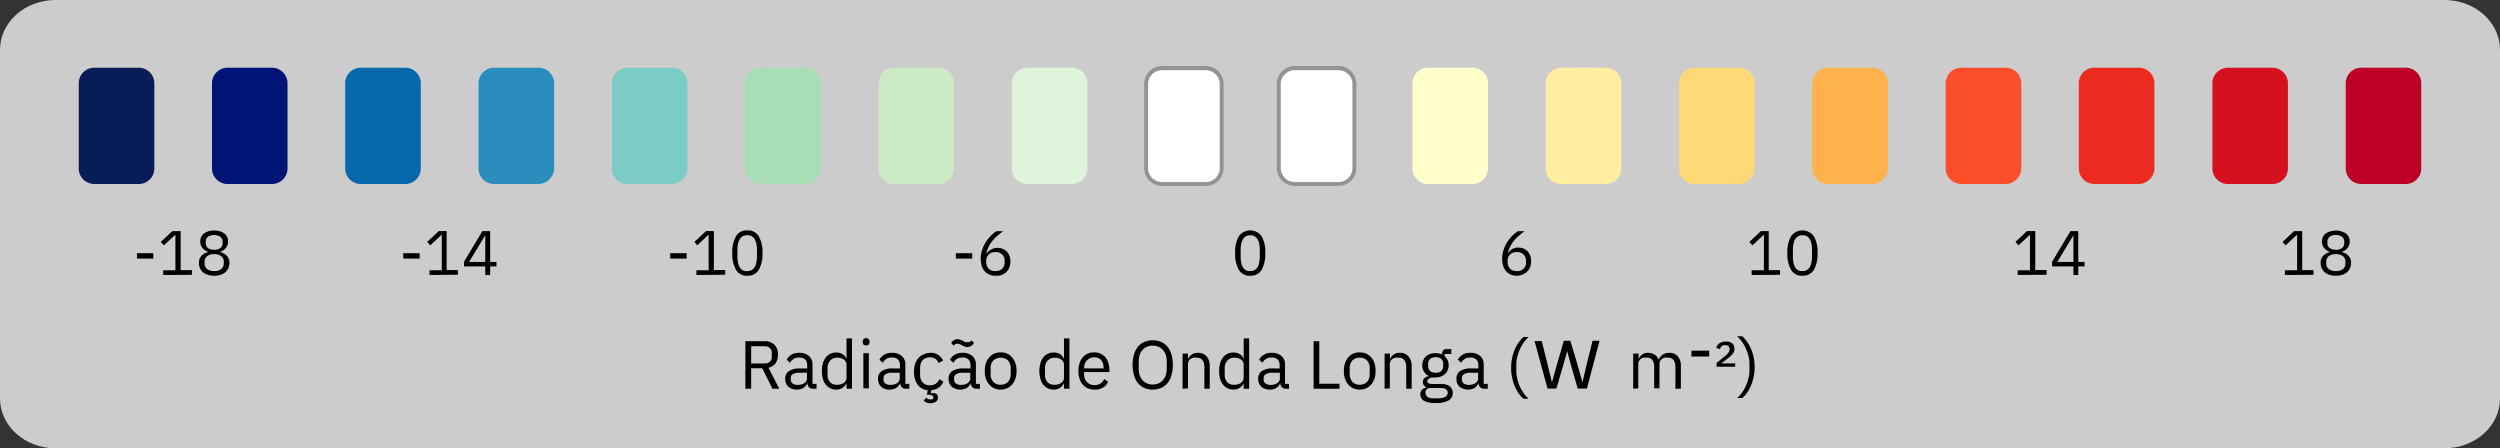 <svg id="Camada_1" data-name="Camada 1" xmlns="http://www.w3.org/2000/svg" viewBox="0 0 320.4 57.45">
  <rect x="0" y="0" width="320.4" height="57.45" fill="#333333" stroke="none"/>
  <title>LEGENDAS_PÁGINA_CLIMA</title>
  <g style="opacity: 0.75">
    <path d="M0,6.38C0,2.86,3.19,0,7.12,0H313.28c3.94,0,7.12,2.86,7.12,6.38V51.07c0,3.52-3.18,6.38-7.12,6.38H7.12C3.19,57.45,0,54.59,0,51.07Z" style="fill: #fff"/>
  </g>
  <g>
    <path d="M51.68,33.14v-.69h2.1v.69Z"/>
    <path d="M55.05,35.24v-.6h1.57V30.12h-.06l-1.42,1.32L54.75,31l1.49-1.39h1v5h1.45v.6Z"/>
    <path d="M62.19,35.24v-1.1H59.47v-.6l2.35-3.92h1v3.95h.81v.57h-.81v1.1Zm-2.08-1.67h2.08V30.15h0Z"/>
  </g>
  <g>
    <path d="M17.55,33.14v-.69h2.1v.69Z"/>
    <path d="M20.91,35.24v-.6h1.57V30.12h-.05L21,31.44l-.4-.43,1.49-1.39h1.06v5h1.45v.6Z"/>
    <path d="M27.45,35.34a2.45,2.45,0,0,1-.85-.13,1.89,1.89,0,0,1-.61-.34,1.59,1.59,0,0,1-.37-.52,1.66,1.66,0,0,1-.12-.64,1.3,1.3,0,0,1,.31-.92,1.76,1.76,0,0,1,.82-.47v-.07a1.47,1.47,0,0,1-.7-.49,1.35,1.35,0,0,1-.26-.83,1.23,1.23,0,0,1,.47-1,2,2,0,0,1,1.31-.38,2,2,0,0,1,1.31.38,1.26,1.26,0,0,1,.47,1,1.29,1.29,0,0,1-.27.83,1.38,1.38,0,0,1-.7.49v.07a1.71,1.71,0,0,1,.82.47,1.3,1.3,0,0,1,.32.92,1.66,1.66,0,0,1-.13.64,1.46,1.46,0,0,1-.37.52,1.79,1.79,0,0,1-.61.34A2.39,2.39,0,0,1,27.45,35.34Zm0-.6a1.45,1.45,0,0,0,.91-.26.9.9,0,0,0,.32-.74v-.17a.9.9,0,0,0-.32-.74,1.45,1.45,0,0,0-.91-.26,1.43,1.43,0,0,0-.91.26.88.88,0,0,0-.32.74v.17a.88.88,0,0,0,.32.74A1.43,1.43,0,0,0,27.45,34.74Zm0-2.73a1.23,1.23,0,0,0,.8-.23.82.82,0,0,0,.28-.66V31a.81.81,0,0,0-.28-.65,1.52,1.52,0,0,0-1.61,0,.8.8,0,0,0-.27.65v.12a.81.81,0,0,0,.27.66A1.24,1.24,0,0,0,27.45,32Z"/>
  </g>
  <g>
    <path d="M85.89,33.14v-.69H88v.69Z"/>
    <path d="M89.25,35.24v-.6h1.57V30.12h-.06l-1.41,1.32L89,31l1.49-1.39h1v5h1.45v.6Z"/>
    <path d="M95.78,35.34a1.57,1.57,0,0,1-1.46-.77,4.12,4.12,0,0,1-.47-2.14,4.12,4.12,0,0,1,.47-2.14,1.56,1.56,0,0,1,1.46-.76,1.59,1.59,0,0,1,1.47.76,4.12,4.12,0,0,1,.47,2.14,4.12,4.12,0,0,1-.47,2.14A1.6,1.6,0,0,1,95.78,35.34Zm0-.6a1,1,0,0,0,.57-.14,1.06,1.06,0,0,0,.38-.38,2.27,2.27,0,0,0,.21-.59,4.14,4.14,0,0,0,.07-.74V32a4.14,4.14,0,0,0-.07-.74,2.27,2.27,0,0,0-.21-.59,1,1,0,0,0-1-.52,1.11,1.11,0,0,0-.56.14,1.15,1.15,0,0,0-.38.38,2.27,2.27,0,0,0-.21.59,3.38,3.38,0,0,0-.07.74v.92a3.38,3.38,0,0,0,.07.74,2.27,2.27,0,0,0,.21.59,1.06,1.06,0,0,0,.38.38A1,1,0,0,0,95.78,34.74Z"/>
  </g>
  <g>
    <path d="M122.5,33.14v-.69h2.1v.69Z"/>
    <path d="M127.58,35.34a2,2,0,0,1-.79-.15,1.58,1.58,0,0,1-.59-.43,1.8,1.8,0,0,1-.38-.68,3.15,3.15,0,0,1-.13-.9,3.52,3.52,0,0,1,.19-1.18,4.27,4.27,0,0,1,.48-1,4.68,4.68,0,0,1,.64-.8,4.87,4.87,0,0,1,.7-.57h.87c-.31.22-.57.44-.81.64a4.77,4.77,0,0,0-.62.66,3.68,3.68,0,0,0-.45.73,4.77,4.77,0,0,0-.3.88l0,0A1.82,1.82,0,0,1,127,32a1.42,1.42,0,0,1,.84-.23,1.76,1.76,0,0,1,.66.12,1.49,1.49,0,0,1,.53.35,1.77,1.77,0,0,1,.34.55,2,2,0,0,1,.12.71,2.06,2.06,0,0,1-.13.76,1.66,1.66,0,0,1-.38.59,1.71,1.71,0,0,1-.59.38A2.1,2.1,0,0,1,127.58,35.34Zm0-.6a1.17,1.17,0,0,0,.86-.3,1.18,1.18,0,0,0,.31-.88v-.07a1.08,1.08,0,0,0-1.17-1.18,1.08,1.08,0,0,0-1.18,1.18v.07a1.22,1.22,0,0,0,.31.88A1.21,1.21,0,0,0,127.57,34.74Z"/>
  </g>
  <path d="M160.23,35.34a1.6,1.6,0,0,1-1.47-.77,4.12,4.12,0,0,1-.46-2.14,4.12,4.12,0,0,1,.46-2.14,1.8,1.8,0,0,1,2.94,0,4.23,4.23,0,0,1,.46,2.14,4.23,4.23,0,0,1-.46,2.14A1.6,1.6,0,0,1,160.23,35.34Zm0-.6a1,1,0,0,0,.94-.52,1.72,1.72,0,0,0,.21-.59,3.38,3.38,0,0,0,.07-.74V32a3.38,3.38,0,0,0-.07-.74,1.72,1.72,0,0,0-.21-.59,1.06,1.06,0,0,0-.38-.38,1.08,1.08,0,0,0-.56-.14,1.15,1.15,0,0,0-.57.14,1,1,0,0,0-.37.38,2,2,0,0,0-.22.59A4.14,4.14,0,0,0,159,32v.92a4.14,4.14,0,0,0,.07.74,2,2,0,0,0,.22.59,1,1,0,0,0,.37.38A1,1,0,0,0,160.23,34.74Z"/>
  <path d="M194.4,35.34a1.94,1.94,0,0,1-.78-.15,1.7,1.7,0,0,1-.6-.43,1.93,1.93,0,0,1-.37-.68,2.84,2.84,0,0,1-.13-.9,3.52,3.52,0,0,1,.19-1.18,4.67,4.67,0,0,1,.47-1,5.26,5.26,0,0,1,.65-.8,5.45,5.45,0,0,1,.69-.57h.87c-.3.22-.56.44-.8.64a4.77,4.77,0,0,0-.62.66,3.68,3.68,0,0,0-.45.73,4.77,4.77,0,0,0-.3.88l0,0a1.82,1.82,0,0,1,.52-.58,1.41,1.41,0,0,1,.83-.23,1.81,1.81,0,0,1,.67.12,1.37,1.37,0,0,1,.52.35,1.62,1.62,0,0,1,.35.55,2,2,0,0,1,.12.71,2.06,2.06,0,0,1-.13.76,1.81,1.81,0,0,1-.38.59,1.71,1.71,0,0,1-.59.38A2.11,2.11,0,0,1,194.4,35.34Zm0-.6a1.06,1.06,0,0,0,1.17-1.18v-.07a1.08,1.08,0,0,0-1.17-1.18,1.17,1.17,0,0,0-.87.31,1.14,1.14,0,0,0-.31.87v.07a1.18,1.18,0,0,0,.31.88A1.21,1.21,0,0,0,194.4,34.74Z"/>
  <g>
    <path d="M224.49,35.24v-.6h1.57V30.12H226l-1.41,1.32-.4-.43,1.49-1.39h1v5h1.45v.6Z"/>
    <path d="M231,35.34a1.6,1.6,0,0,1-1.47-.77,4.23,4.23,0,0,1-.46-2.14,4.23,4.23,0,0,1,.46-2.14,1.8,1.8,0,0,1,2.94,0,4.12,4.12,0,0,1,.47,2.14,4.12,4.12,0,0,1-.47,2.14A1.6,1.6,0,0,1,231,35.34Zm0-.6a1,1,0,0,0,.57-.14,1.06,1.06,0,0,0,.38-.38,2.27,2.27,0,0,0,.21-.59,4.14,4.14,0,0,0,.07-.74V32a4.14,4.14,0,0,0-.07-.74,2.27,2.27,0,0,0-.21-.59,1,1,0,0,0-.95-.52,1.11,1.11,0,0,0-.56.14,1.06,1.06,0,0,0-.38.38,2,2,0,0,0-.21.59,3.38,3.38,0,0,0-.07.74v.92a3.38,3.38,0,0,0,.07.74,2,2,0,0,0,.21.59,1,1,0,0,0,.38.38A1,1,0,0,0,231,34.74Z"/>
  </g>
  <g>
    <path d="M258.59,35.24v-.6h1.57V30.12h-.05l-1.42,1.32L258.3,31l1.48-1.39h1.06v5h1.45v.6Z"/>
    <path d="M265.73,35.24v-1.1H263v-.6l2.35-3.92h1v3.95h.81v.57h-.81v1.1Zm-2.07-1.67h2.07V30.15h0Z"/>
  </g>
  <g>
    <path d="M292.83,35.24v-.6h1.57V30.12h-.06l-1.42,1.32-.39-.43L294,29.62h1.05v5h1.45v.6Z"/>
    <path d="M299.36,35.34a2.39,2.39,0,0,1-.84-.13,1.79,1.79,0,0,1-.61-.34,1.46,1.46,0,0,1-.37-.52,1.66,1.66,0,0,1-.13-.64,1.3,1.3,0,0,1,.32-.92,1.71,1.71,0,0,1,.82-.47v-.07a1.45,1.45,0,0,1-.71-.49,1.35,1.35,0,0,1-.26-.83,1.26,1.26,0,0,1,.47-1,2.45,2.45,0,0,1,2.62,0,1.26,1.26,0,0,1,.47,1,1.35,1.35,0,0,1-.26.83,1.45,1.45,0,0,1-.71.49v.07a1.74,1.74,0,0,1,.83.47,1.3,1.3,0,0,1,.31.92,1.5,1.5,0,0,1-.13.64,1.35,1.35,0,0,1-.37.52,1.74,1.74,0,0,1-.6.34A2.49,2.49,0,0,1,299.36,35.34Zm0-.6a1.43,1.43,0,0,0,.91-.26.88.88,0,0,0,.32-.74v-.17a.88.88,0,0,0-.32-.74,1.43,1.43,0,0,0-.91-.26,1.45,1.45,0,0,0-.91.26.9.9,0,0,0-.32.74v.17a.9.9,0,0,0,.32.74A1.45,1.45,0,0,0,299.36,34.74Zm0-2.73a1.26,1.26,0,0,0,.81-.23.81.81,0,0,0,.27-.66V31a.8.8,0,0,0-.27-.65,1.26,1.26,0,0,0-.81-.23,1.23,1.23,0,0,0-.8.23.78.78,0,0,0-.28.65v.12a.79.79,0,0,0,.28.66A1.23,1.23,0,0,0,299.36,32Z"/>
  </g>
  <g>
    <path d="M96.27,49.82h-.74V43.73H98a1.69,1.69,0,0,1,1.25.45,1.72,1.72,0,0,1,.45,1.28,1.86,1.86,0,0,1-.31,1.1,1.47,1.47,0,0,1-.91.57l1.39,2.69H99L97.69,47.2H96.27ZM98,46.58a.94.94,0,0,0,.67-.23.84.84,0,0,0,.24-.64v-.46a.83.83,0,0,0-.24-.64.94.94,0,0,0-.67-.23H96.27v2.2Z"/>
    <path d="M104.23,49.82a.7.7,0,0,1-.57-.21,1.06,1.06,0,0,1-.21-.52h0a1.16,1.16,0,0,1-.49.63,1.62,1.62,0,0,1-.81.21,1.58,1.58,0,0,1-1.11-.37,1.29,1.29,0,0,1-.4-1,1.1,1.1,0,0,1,.47-1,2.44,2.44,0,0,1,1.45-.34h.89V46.8a1,1,0,0,0-.26-.73,1.14,1.14,0,0,0-.81-.25,1.21,1.21,0,0,0-.68.18,1.55,1.55,0,0,0-.46.49l-.42-.39a1.68,1.68,0,0,1,.59-.63,1.82,1.82,0,0,1,1-.25,1.84,1.84,0,0,1,1.27.4,1.4,1.4,0,0,1,.45,1.11V49.2h.52v.62Zm-2-.49a1.75,1.75,0,0,0,.48-.06,1.33,1.33,0,0,0,.38-.17,1.16,1.16,0,0,0,.24-.26.63.63,0,0,0,.09-.33v-.74h-.93a1.61,1.61,0,0,0-.87.18.54.54,0,0,0-.28.5v.18a.61.61,0,0,0,.24.52A1.07,1.07,0,0,0,102.22,49.33Z"/>
    <path d="M108.49,49.1h0a1.39,1.39,0,0,1-1.32.83,1.73,1.73,0,0,1-.76-.17,1.65,1.65,0,0,1-.58-.47,2.23,2.23,0,0,1-.37-.74,4.06,4.06,0,0,1,0-2,2.33,2.33,0,0,1,.37-.74,1.65,1.65,0,0,1,.58-.47,1.73,1.73,0,0,1,.76-.16,1.52,1.52,0,0,1,.81.2,1.26,1.26,0,0,1,.51.63h0V43.37h.7v6.45h-.7Zm-1.16.21a1.33,1.33,0,0,0,.45-.07,1.06,1.06,0,0,0,.37-.18.84.84,0,0,0,.25-.28.86.86,0,0,0,.09-.39V46.7a.69.69,0,0,0-.09-.34,1,1,0,0,0-.25-.28,1.59,1.59,0,0,0-.37-.18,1.63,1.63,0,0,0-.45-.06,1.18,1.18,0,0,0-.93.37,1.38,1.38,0,0,0-.34,1V48a1.35,1.35,0,0,0,.34,1A1.19,1.19,0,0,0,107.33,49.31Z"/>
    <path d="M111,44.27a.45.45,0,0,1-.33-.11.39.39,0,0,1-.1-.29v-.11a.37.37,0,0,1,.1-.28.43.43,0,0,1,.76.28v.11a.44.44,0,0,1-.1.29A.45.45,0,0,1,111,44.27Zm-.35,1h.7v4.5h-.7Z"/>
    <path d="M116.12,49.82a.68.68,0,0,1-.56-.21,1,1,0,0,1-.22-.52h0a1.16,1.16,0,0,1-.49.63,1.62,1.62,0,0,1-.81.21,1.58,1.58,0,0,1-1.11-.37,1.29,1.29,0,0,1-.4-1,1.13,1.13,0,0,1,.47-1,2.44,2.44,0,0,1,1.45-.34h.89V46.8a1,1,0,0,0-.26-.73,1.11,1.11,0,0,0-.8-.25,1.22,1.22,0,0,0-.69.18,1.67,1.67,0,0,0-.46.49l-.42-.39a1.68,1.68,0,0,1,.59-.63,1.85,1.85,0,0,1,1-.25,1.83,1.83,0,0,1,1.27.4,1.38,1.38,0,0,1,.46,1.11V49.2h.51v.62Zm-2-.49a1.75,1.75,0,0,0,.48-.06,1.33,1.33,0,0,0,.38-.17,1.16,1.16,0,0,0,.24-.26.63.63,0,0,0,.09-.33v-.74h-.92a1.63,1.63,0,0,0-.88.18.56.56,0,0,0-.28.5v.18a.61.61,0,0,0,.24.52A1.07,1.07,0,0,0,114.11,49.33Z"/>
    <path d="M119.18,45.22a1.67,1.67,0,0,1,1.68,1l-.58.31a1.1,1.1,0,0,0-.4-.54,1.2,1.2,0,0,0-.7-.19,1.35,1.35,0,0,0-.55.1.91.91,0,0,0-.39.27,1.07,1.07,0,0,0-.24.43,1.91,1.91,0,0,0-.08.54V48a1.47,1.47,0,0,0,.32,1,1.17,1.17,0,0,0,.94.38,1.26,1.26,0,0,0,1.22-.79l.51.34a1.84,1.84,0,0,1-.59.73,1.7,1.7,0,0,1-.95.34l-.09.43,0,0a1,1,0,0,1,.34-.05.64.64,0,0,1,.42.14.53.53,0,0,1,.17.43.57.57,0,0,1-.08.32.58.58,0,0,1-.21.23,1,1,0,0,1-.31.13,1.49,1.49,0,0,1-.36.05,1.15,1.15,0,0,1-.57-.12,1.31,1.31,0,0,1-.3-.24l.33-.36a.92.92,0,0,0,.21.17.67.67,0,0,0,.33.07.54.54,0,0,0,.27-.06.22.22,0,0,0,.11-.21.26.26,0,0,0-.12-.21,1,1,0,0,0-.47-.14l-.25,0,.11-.57a1.77,1.77,0,0,1-1.3-.72,2.74,2.74,0,0,1-.46-1.63,3.31,3.31,0,0,1,.14-1,2.18,2.18,0,0,1,.39-.74,1.74,1.74,0,0,1,.63-.47A2.11,2.11,0,0,1,119.18,45.22Z"/>
    <path d="M125.16,49.82a.68.68,0,0,1-.56-.21,1,1,0,0,1-.22-.52h0a1.16,1.16,0,0,1-.49.63,1.77,1.77,0,0,1-1.92-.16,1.32,1.32,0,0,1-.4-1,1.13,1.13,0,0,1,.47-1,2.44,2.44,0,0,1,1.45-.34h.89V46.8a1,1,0,0,0-.26-.73,1.11,1.11,0,0,0-.8-.25,1.24,1.24,0,0,0-.69.18,1.67,1.67,0,0,0-.46.49l-.41-.39a1.58,1.58,0,0,1,.58-.63,1.85,1.85,0,0,1,1-.25,1.83,1.83,0,0,1,1.27.4,1.38,1.38,0,0,1,.46,1.11V49.2h.51v.62ZM124,44.48a.94.94,0,0,1-.39-.07l-.31-.15a1.7,1.7,0,0,0-.35-.16.66.66,0,0,0-.26-.05.58.58,0,0,0-.26.06l-.24.17-.29-.35a1.35,1.35,0,0,1,.32-.31.83.83,0,0,1,.51-.15.93.93,0,0,1,.39.08l.31.15a1.7,1.7,0,0,0,.35.16.91.91,0,0,0,.26,0,.55.55,0,0,0,.26-.06,1.15,1.15,0,0,0,.24-.18l.29.35a1.39,1.39,0,0,1-.32.32A.83.83,0,0,1,124,44.48Zm-.84,4.85a1.75,1.75,0,0,0,.48-.06,1.33,1.33,0,0,0,.38-.17,1,1,0,0,0,.24-.26.63.63,0,0,0,.09-.33v-.74h-.92a1.63,1.63,0,0,0-.88.18.55.55,0,0,0-.27.5v.18a.6.6,0,0,0,.23.52A1.09,1.09,0,0,0,123.15,49.33Z"/>
    <path d="M128.25,49.93a2,2,0,0,1-.83-.17,1.69,1.69,0,0,1-.64-.48,2.14,2.14,0,0,1-.42-.74,2.91,2.91,0,0,1-.15-1,3,3,0,0,1,.15-1,2.14,2.14,0,0,1,.42-.74,1.69,1.69,0,0,1,.64-.48,2.21,2.21,0,0,1,1.65,0,1.77,1.77,0,0,1,.64.48,2.14,2.14,0,0,1,.42.74,3,3,0,0,1,.15,1,2.91,2.91,0,0,1-.15,1,2.14,2.14,0,0,1-.42.74,1.77,1.77,0,0,1-.64.48A2,2,0,0,1,128.25,49.93Zm0-.62a1.28,1.28,0,0,0,.92-.35,1.44,1.44,0,0,0,.36-1.07v-.64a1.44,1.44,0,0,0-.36-1.07,1.43,1.43,0,0,0-1.85,0,1.44,1.44,0,0,0-.36,1.07v.64a1.44,1.44,0,0,0,.36,1.07A1.29,1.29,0,0,0,128.25,49.31Z"/>
    <path d="M136.36,49.1h0a1.38,1.38,0,0,1-1.32.83,1.67,1.67,0,0,1-1.34-.64,2,2,0,0,1-.36-.74,3.76,3.76,0,0,1,0-2,2.13,2.13,0,0,1,.36-.74,1.74,1.74,0,0,1,.58-.47,1.73,1.73,0,0,1,.76-.16,1.5,1.5,0,0,1,.81.2,1.26,1.26,0,0,1,.51.63h0V43.37h.7v6.45h-.7Zm-1.16.21a1.33,1.33,0,0,0,.45-.07,1.06,1.06,0,0,0,.37-.18.75.75,0,0,0,.25-.28.86.86,0,0,0,.09-.39V46.7a.69.69,0,0,0-.09-.34.83.83,0,0,0-.25-.28,1.59,1.59,0,0,0-.37-.18,1.63,1.63,0,0,0-.45-.06,1.2,1.2,0,0,0-.93.37,1.38,1.38,0,0,0-.34,1V48a1.35,1.35,0,0,0,.34,1A1.21,1.21,0,0,0,135.2,49.31Z"/>
    <path d="M140.23,49.93a2.05,2.05,0,0,1-.83-.17,1.77,1.77,0,0,1-.64-.48,2.1,2.1,0,0,1-.4-.74,2.91,2.91,0,0,1-.15-1,3,3,0,0,1,.15-1,2.1,2.1,0,0,1,.4-.74,1.77,1.77,0,0,1,.64-.48,2,2,0,0,1,.83-.16,1.86,1.86,0,0,1,.81.16,1.76,1.76,0,0,1,.62.46,2.09,2.09,0,0,1,.38.69,2.75,2.75,0,0,1,.14.88v.33h-3.24V48a1.32,1.32,0,0,0,.1.53,1.23,1.23,0,0,0,.67.72,1.48,1.48,0,0,0,.57.11,1.39,1.39,0,0,0,.74-.2,1.35,1.35,0,0,0,.5-.58l.49.36a1.69,1.69,0,0,1-.68.75A2,2,0,0,1,140.23,49.93Zm0-4.13a1.27,1.27,0,0,0-.52.1,1.15,1.15,0,0,0-.4.28,1.21,1.21,0,0,0-.27.43,1.62,1.62,0,0,0-.1.54v.06h2.49v-.09a1.37,1.37,0,0,0-.33-1A1.12,1.12,0,0,0,140.23,45.8Z"/>
    <path d="M147.73,49.93a2.65,2.65,0,0,1-1.07-.21,2.38,2.38,0,0,1-.81-.6,2.81,2.81,0,0,1-.51-1,4.89,4.89,0,0,1,0-2.7,2.9,2.9,0,0,1,.51-1,2.14,2.14,0,0,1,.81-.6,2.83,2.83,0,0,1,2.14,0,2,2,0,0,1,.81.6,2.75,2.75,0,0,1,.52,1,5.15,5.15,0,0,1,0,2.7,2.67,2.67,0,0,1-.52,1,2.2,2.2,0,0,1-.81.6A2.65,2.65,0,0,1,147.73,49.93Zm0-.65a1.94,1.94,0,0,0,.73-.14,1.64,1.64,0,0,0,.57-.4,2,2,0,0,0,.37-.63,2.66,2.66,0,0,0,.13-.82v-1a2.61,2.61,0,0,0-.13-.82,1.78,1.78,0,0,0-.37-.63,1.51,1.51,0,0,0-.57-.4,1.76,1.76,0,0,0-.73-.14,1.71,1.71,0,0,0-.72.14,1.51,1.51,0,0,0-.57.4,1.64,1.64,0,0,0-.37.63,2.35,2.35,0,0,0-.13.82v1a2.39,2.39,0,0,0,.13.82,1.81,1.81,0,0,0,.37.63,1.64,1.64,0,0,0,.57.4A1.89,1.89,0,0,0,147.73,49.28Z"/>
    <path d="M151.56,49.82v-4.5h.7v.73h0a1.45,1.45,0,0,1,.47-.61,1.32,1.32,0,0,1,.81-.22,1.41,1.41,0,0,1,1.1.45,1.82,1.82,0,0,1,.4,1.26v2.89h-.69V47.05c0-.81-.34-1.21-1-1.21a1.4,1.4,0,0,0-.41,0,1,1,0,0,0-.35.16.69.69,0,0,0-.25.26.79.79,0,0,0-.09.38v3.13Z"/>
    <path d="M159.39,49.1h0a1.37,1.37,0,0,1-1.31.83,1.73,1.73,0,0,1-.76-.17,1.65,1.65,0,0,1-.58-.47,2.23,2.23,0,0,1-.37-.74,4.06,4.06,0,0,1,0-2,2.33,2.33,0,0,1,.37-.74,1.65,1.65,0,0,1,.58-.47,1.73,1.73,0,0,1,.76-.16,1.46,1.46,0,0,1,.8.2,1.16,1.16,0,0,1,.51.63h0V43.37h.7v6.45h-.7Zm-1.16.21a1.33,1.33,0,0,0,.45-.07,1.16,1.16,0,0,0,.37-.18.84.84,0,0,0,.25-.28.86.86,0,0,0,.09-.39V46.7a.69.69,0,0,0-.09-.34,1,1,0,0,0-.25-.28,1.82,1.82,0,0,0-.37-.18,1.63,1.63,0,0,0-.45-.06,1.17,1.17,0,0,0-.93.37,1.38,1.38,0,0,0-.34,1V48a1.35,1.35,0,0,0,.34,1A1.18,1.18,0,0,0,158.23,49.31Z"/>
    <path d="M164.84,49.82a.68.68,0,0,1-.56-.21,1,1,0,0,1-.22-.52h0a1.16,1.16,0,0,1-.49.63,1.62,1.62,0,0,1-.81.21,1.58,1.58,0,0,1-1.11-.37,1.29,1.29,0,0,1-.4-1,1.13,1.13,0,0,1,.47-1,2.44,2.44,0,0,1,1.45-.34H164V46.8a1,1,0,0,0-.26-.73,1.11,1.11,0,0,0-.8-.25,1.22,1.22,0,0,0-.69.18,1.55,1.55,0,0,0-.46.49l-.42-.39a1.68,1.68,0,0,1,.59-.63,1.85,1.85,0,0,1,1-.25,1.83,1.83,0,0,1,1.27.4,1.41,1.41,0,0,1,.46,1.11V49.2h.51v.62Zm-2-.49a1.75,1.75,0,0,0,.48-.06,1.33,1.33,0,0,0,.38-.17,1.16,1.16,0,0,0,.24-.26.63.63,0,0,0,.09-.33v-.74h-.93a1.61,1.61,0,0,0-.87.18.56.56,0,0,0-.28.5v.18a.61.61,0,0,0,.24.52A1.07,1.07,0,0,0,162.83,49.33Z"/>
    <path d="M168.35,49.82V43.73h.73v5.45h2.59v.64Z"/>
    <path d="M174.26,49.93a2.05,2.05,0,0,1-.83-.17,1.77,1.77,0,0,1-.64-.48,2.29,2.29,0,0,1-.41-.74,2.91,2.91,0,0,1-.15-1,3,3,0,0,1,.15-1,2.29,2.29,0,0,1,.41-.74,1.77,1.77,0,0,1,.64-.48,2,2,0,0,1,.83-.16,2,2,0,0,1,.83.16,1.86,1.86,0,0,1,.64.48,2.14,2.14,0,0,1,.42.74,3,3,0,0,1,.14,1,2.91,2.91,0,0,1-.14,1,2.14,2.14,0,0,1-.42.74,1.86,1.86,0,0,1-.64.48A2,2,0,0,1,174.26,49.93Zm0-.62a1.29,1.29,0,0,0,.93-.35,1.48,1.48,0,0,0,.35-1.07v-.64a1.48,1.48,0,0,0-.35-1.07,1.29,1.29,0,0,0-.93-.34,1.26,1.26,0,0,0-.92.34,1.44,1.44,0,0,0-.36,1.07v.64a1.44,1.44,0,0,0,.36,1.07A1.27,1.27,0,0,0,174.26,49.31Z"/>
    <path d="M177.45,49.82v-4.5h.69v.73h0a1.43,1.43,0,0,1,.46-.61,1.34,1.34,0,0,1,.81-.22,1.4,1.4,0,0,1,1.1.45,1.82,1.82,0,0,1,.41,1.26v2.89h-.7V47.05c0-.81-.34-1.21-1-1.21a1.33,1.33,0,0,0-.4,0,1.17,1.17,0,0,0-.36.16.75.75,0,0,0-.24.26.7.7,0,0,0-.1.38v3.13Z"/>
    <path d="M186.19,50.32a1.09,1.09,0,0,1-.54,1,3.25,3.25,0,0,1-1.64.33,3,3,0,0,1-1.52-.29.92.92,0,0,1-.46-.82.85.85,0,0,1,.19-.57,1.29,1.29,0,0,1,.53-.3V49.6a.72.72,0,0,1-.19-1.15,1.71,1.71,0,0,1,.56-.26v0a1.38,1.38,0,0,1-.62-.55,1.49,1.49,0,0,1-.22-.83,1.68,1.68,0,0,1,.12-.63,1.39,1.39,0,0,1,.34-.49,1.67,1.67,0,0,1,.53-.32,2.19,2.19,0,0,1,.7-.11,1.93,1.93,0,0,1,.85.17v-.08a.73.73,0,0,1,.12-.43.47.47,0,0,1,.41-.18H186v.62h-.86v.29a1.42,1.42,0,0,1,.38.5,1.59,1.59,0,0,1,.14.66,1.45,1.45,0,0,1-.13.63,1.43,1.43,0,0,1-.34.5,1.8,1.8,0,0,1-.54.32,2.17,2.17,0,0,1-.69.11,3.27,3.27,0,0,1-.44,0,1.68,1.68,0,0,0-.41.17.38.38,0,0,0-.18.33.26.26,0,0,0,.19.27,1.4,1.4,0,0,0,.5.07h1a1.88,1.88,0,0,1,1.21.32A1.08,1.08,0,0,1,186.19,50.32Zm-.65,0a.52.52,0,0,0-.21-.43,1.19,1.19,0,0,0-.73-.16h-1.5a.63.63,0,0,0-.41.61.66.66,0,0,0,.22.5,1.08,1.08,0,0,0,.75.21h.65a1.84,1.84,0,0,0,.9-.18A.59.59,0,0,0,185.54,50.37ZM184,47.77a1.08,1.08,0,0,0,.7-.21.8.8,0,0,0,.26-.66v-.25a.78.78,0,0,0-.26-.66,1.24,1.24,0,0,0-1.41,0,.81.81,0,0,0-.26.66v.25a.84.84,0,0,0,.26.66A1.09,1.09,0,0,0,184,47.77Z"/>
    <path d="M190.25,49.82a.7.7,0,0,1-.57-.21,1.06,1.06,0,0,1-.21-.52h0a1.21,1.21,0,0,1-.49.63,1.79,1.79,0,0,1-1.93-.16,1.32,1.32,0,0,1-.39-1,1.12,1.12,0,0,1,.46-1,2.5,2.5,0,0,1,1.46-.34h.89V46.8a1,1,0,0,0-.27-.73,1.1,1.1,0,0,0-.8-.25,1.21,1.21,0,0,0-.68.18,1.44,1.44,0,0,0-.46.49l-.42-.39a1.6,1.6,0,0,1,.59-.63,1.82,1.82,0,0,1,1-.25,1.84,1.84,0,0,1,1.27.4,1.4,1.4,0,0,1,.45,1.11V49.2h.52v.62Zm-2-.49a1.86,1.86,0,0,0,.48-.06,1.26,1.26,0,0,0,.37-.17,1,1,0,0,0,.25-.26.63.63,0,0,0,.09-.33v-.74h-.93a1.61,1.61,0,0,0-.87.18.54.54,0,0,0-.28.5v.18a.61.61,0,0,0,.24.52A1.07,1.07,0,0,0,188.24,49.33Z"/>
    <path d="M193.67,47.1a6,6,0,0,1,.12-1.21,7,7,0,0,1,.34-1.09,5.3,5.3,0,0,1,.5-.91,4.24,4.24,0,0,1,.62-.7h.66a5.9,5.9,0,0,0-.66.75,5.59,5.59,0,0,0-.81,1.85,3.94,3.94,0,0,0-.11.94v.75a3.91,3.91,0,0,0,.11,1,4.71,4.71,0,0,0,.32,1,5.51,5.51,0,0,0,.5.89,3.85,3.85,0,0,0,.65.73h-.66a3.64,3.64,0,0,1-.61-.67,5,5,0,0,1-.5-.92,6,6,0,0,1-.34-1.09A5.58,5.58,0,0,1,193.67,47.1Z"/>
    <path d="M196.67,43.71h.92l.66,2.64L198.9,49h0l.75-2.68.77-2.64h.84l.79,2.64.76,2.68h0l.63-2.68.66-2.64H205l-1.62,6.11h-1.18l-.85-2.93L200.85,45h0l-.52,1.86-.86,2.93h-1.14Z"/>
    <path d="M209.31,49.82v-4.5H210v.73h0a1.74,1.74,0,0,1,.18-.33,1,1,0,0,1,.24-.26,1,1,0,0,1,.34-.18,1.49,1.49,0,0,1,.45-.06,1.64,1.64,0,0,1,.82.21,1.27,1.27,0,0,1,.56.69h0a1.37,1.37,0,0,1,.45-.63,1.43,1.43,0,0,1,.91-.27,1.35,1.35,0,0,1,1.08.45,1.86,1.86,0,0,1,.39,1.26v2.89h-.7V47.05a1.55,1.55,0,0,0-.23-.91.9.9,0,0,0-.75-.3,1.33,1.33,0,0,0-.4,0,1.06,1.06,0,0,0-.34.16.83.83,0,0,0-.23.26.79.79,0,0,0-.09.38v3.13H212V47.05a1.48,1.48,0,0,0-.23-.91.87.87,0,0,0-.73-.3,1.29,1.29,0,0,0-.4,0,.89.89,0,0,0-.34.16.75.75,0,0,0-.24.26.7.7,0,0,0-.1.38v3.13Z"/>
    <path d="M216.78,45.69v-.75h2.27v.75Z"/>
    <path d="M222.37,47H220v-.49l1.13-.92a2.53,2.53,0,0,0,.4-.41.82.82,0,0,0,.14-.45v0a.49.49,0,0,0-.14-.36.61.61,0,0,0-.43-.13.65.65,0,0,0-.46.14,1,1,0,0,0-.22.36l-.47-.17a1.05,1.05,0,0,1,.15-.3,1.09,1.09,0,0,1,.23-.25,1.14,1.14,0,0,1,.35-.17,1.27,1.27,0,0,1,.46-.07A1.18,1.18,0,0,1,222,44a.88.88,0,0,1,.28.68,1,1,0,0,1-.23.67,3,3,0,0,1-.6.56l-.84.66h1.79Z"/>
    <path d="M224.87,47.1a5.58,5.58,0,0,1-.13,1.23,6,6,0,0,1-.34,1.09,5,5,0,0,1-.5.92,3.32,3.32,0,0,1-.61.67h-.66a3.85,3.85,0,0,0,.65-.73,5.51,5.51,0,0,0,.5-.89,4.71,4.71,0,0,0,.32-1,3.91,3.91,0,0,0,.11-1v-.75a3.94,3.94,0,0,0-.11-.94,5.59,5.59,0,0,0-.81-1.85,5.9,5.9,0,0,0-.66-.75h.66a4.24,4.24,0,0,1,.62.7,5.3,5.3,0,0,1,.5.91,5.8,5.8,0,0,1,.46,2.3Z"/>
  </g>
  <g>
    <g>
      <path d="M154.42,23.58H149a2,2,0,0,1-2.11-2V10.68a2,2,0,0,1,2.11-2h5.46a2,2,0,0,1,2.11,2V21.61A2,2,0,0,1,154.42,23.58Z" style="fill: #fff"/>
      <path d="M154.42,23.83H149a2.29,2.29,0,0,1-2.36-2.22V10.68A2.29,2.29,0,0,1,149,8.46h5.46a2.3,2.3,0,0,1,2.36,2.22V21.61A2.29,2.29,0,0,1,154.42,23.83ZM149,9a1.79,1.79,0,0,0-1.86,1.72V21.61A1.79,1.79,0,0,0,149,23.33h5.46a1.79,1.79,0,0,0,1.86-1.72V10.68A1.79,1.79,0,0,0,154.42,9Z" style="fill: #939393"/>
    </g>
    <path d="M274,23.58h-5.47a2,2,0,0,1-2.11-2V10.68a2,2,0,0,1,2.11-2H274a2,2,0,0,1,2.11,2V21.61A2.05,2.05,0,0,1,274,23.58Z" style="fill: #eb2b20"/>
    <path d="M291.11,23.58h-5.46a2,2,0,0,1-2.11-2V10.68a2,2,0,0,1,2.11-2h5.46a2,2,0,0,1,2.11,2V21.61A2,2,0,0,1,291.11,23.58Z" style="fill: #d6111f"/>
    <path d="M308.2,23.58h-5.46a2,2,0,0,1-2.11-2V10.68a2,2,0,0,1,2.11-2h5.46a2,2,0,0,1,2.11,2V21.61A2,2,0,0,1,308.2,23.58Z" style="fill: #bd0026"/>
    <path d="M51.82,23.58H46.35a2,2,0,0,1-2.11-2V10.68a2,2,0,0,1,2.11-2h5.47a2,2,0,0,1,2.11,2V21.61A2,2,0,0,1,51.82,23.58Z" style="fill: #0868ac"/>
    <path d="M34.74,23.58H29.28a2,2,0,0,1-2.11-2V10.68a2,2,0,0,1,2.11-2h5.46a2,2,0,0,1,2.11,2V21.61A2,2,0,0,1,34.74,23.58Z" style="fill: #001476"/>
    <path d="M17.67,23.58H12.2a2,2,0,0,1-2.11-2V10.68a2,2,0,0,1,2.11-2h5.47a2,2,0,0,1,2.11,2V21.61A2,2,0,0,1,17.67,23.58Z" style="fill: #081d58"/>
    <path d="M68.91,23.58H63.44a2,2,0,0,1-2.11-2V10.68a2,2,0,0,1,2.11-2h5.47a2,2,0,0,1,2.11,2V21.61A2.05,2.05,0,0,1,68.91,23.58Z" style="fill: #2b8cbe"/>
    <path d="M86,23.58H80.53a2,2,0,0,1-2.11-2V10.68a2,2,0,0,1,2.11-2H86a2,2,0,0,1,2.11,2V21.61A2.05,2.05,0,0,1,86,23.58Z" style="fill: #7bccc4"/>
    <path d="M103.08,23.58H97.61a2,2,0,0,1-2.11-2V10.68a2,2,0,0,1,2.11-2h5.47a2,2,0,0,1,2.11,2V21.61A2.05,2.05,0,0,1,103.08,23.58Z" style="fill: #a8ddb5"/>
    <path d="M120.17,23.58H114.7a2,2,0,0,1-2.11-2V10.68a2,2,0,0,1,2.11-2h5.47a2,2,0,0,1,2.1,2V21.61A2,2,0,0,1,120.17,23.58Z" style="fill: #ccebc5"/>
    <path d="M137.25,23.58h-5.46a2,2,0,0,1-2.11-2V10.68a2,2,0,0,1,2.11-2h5.46a2,2,0,0,1,2.11,2V21.61A2,2,0,0,1,137.25,23.58Z" style="fill: #e0f3db"/>
    <g>
      <path d="M171.51,23.58H166a2,2,0,0,1-2.11-2V10.68a2,2,0,0,1,2.11-2h5.47a2,2,0,0,1,2.11,2V21.61A2,2,0,0,1,171.51,23.58Z" style="fill: #fff"/>
      <path d="M171.51,23.83H166a2.29,2.29,0,0,1-2.36-2.22V10.68A2.3,2.3,0,0,1,166,8.46h5.47a2.3,2.3,0,0,1,2.36,2.22V21.61A2.29,2.29,0,0,1,171.51,23.83ZM166,9a1.8,1.8,0,0,0-1.86,1.72V21.61A1.8,1.8,0,0,0,166,23.33h5.47a1.79,1.79,0,0,0,1.86-1.72V10.68A1.79,1.79,0,0,0,171.51,9Z" style="fill: #939393"/>
    </g>
    <path d="M188.59,23.58h-5.47a2,2,0,0,1-2.1-2V10.68a2,2,0,0,1,2.1-2h5.47a2,2,0,0,1,2.11,2V21.61A2,2,0,0,1,188.59,23.58Z" style="fill: #ffc"/>
    <path d="M205.68,23.58h-5.47a2,2,0,0,1-2.11-2V10.68a2,2,0,0,1,2.11-2h5.47a2,2,0,0,1,2.11,2V21.61A2,2,0,0,1,205.68,23.58Z" style="fill: #ffeda0"/>
    <path d="M222.77,23.58H217.3a2,2,0,0,1-2.11-2V10.68a2,2,0,0,1,2.11-2h5.47a2,2,0,0,1,2.11,2V21.61A2.05,2.05,0,0,1,222.77,23.58Z" style="fill: #fed976"/>
    <path d="M239.85,23.58h-5.47a2,2,0,0,1-2.11-2V10.68a2,2,0,0,1,2.11-2h5.47a2,2,0,0,1,2.11,2V21.61A2,2,0,0,1,239.85,23.58Z" style="fill: #feb24c"/>
    <path d="M256.94,23.58h-5.47a2,2,0,0,1-2.11-2V10.68a2,2,0,0,1,2.11-2h5.47a2,2,0,0,1,2.11,2V21.61A2.05,2.05,0,0,1,256.94,23.58Z" style="fill: #fc4e2a"/>
  </g>
</svg>
